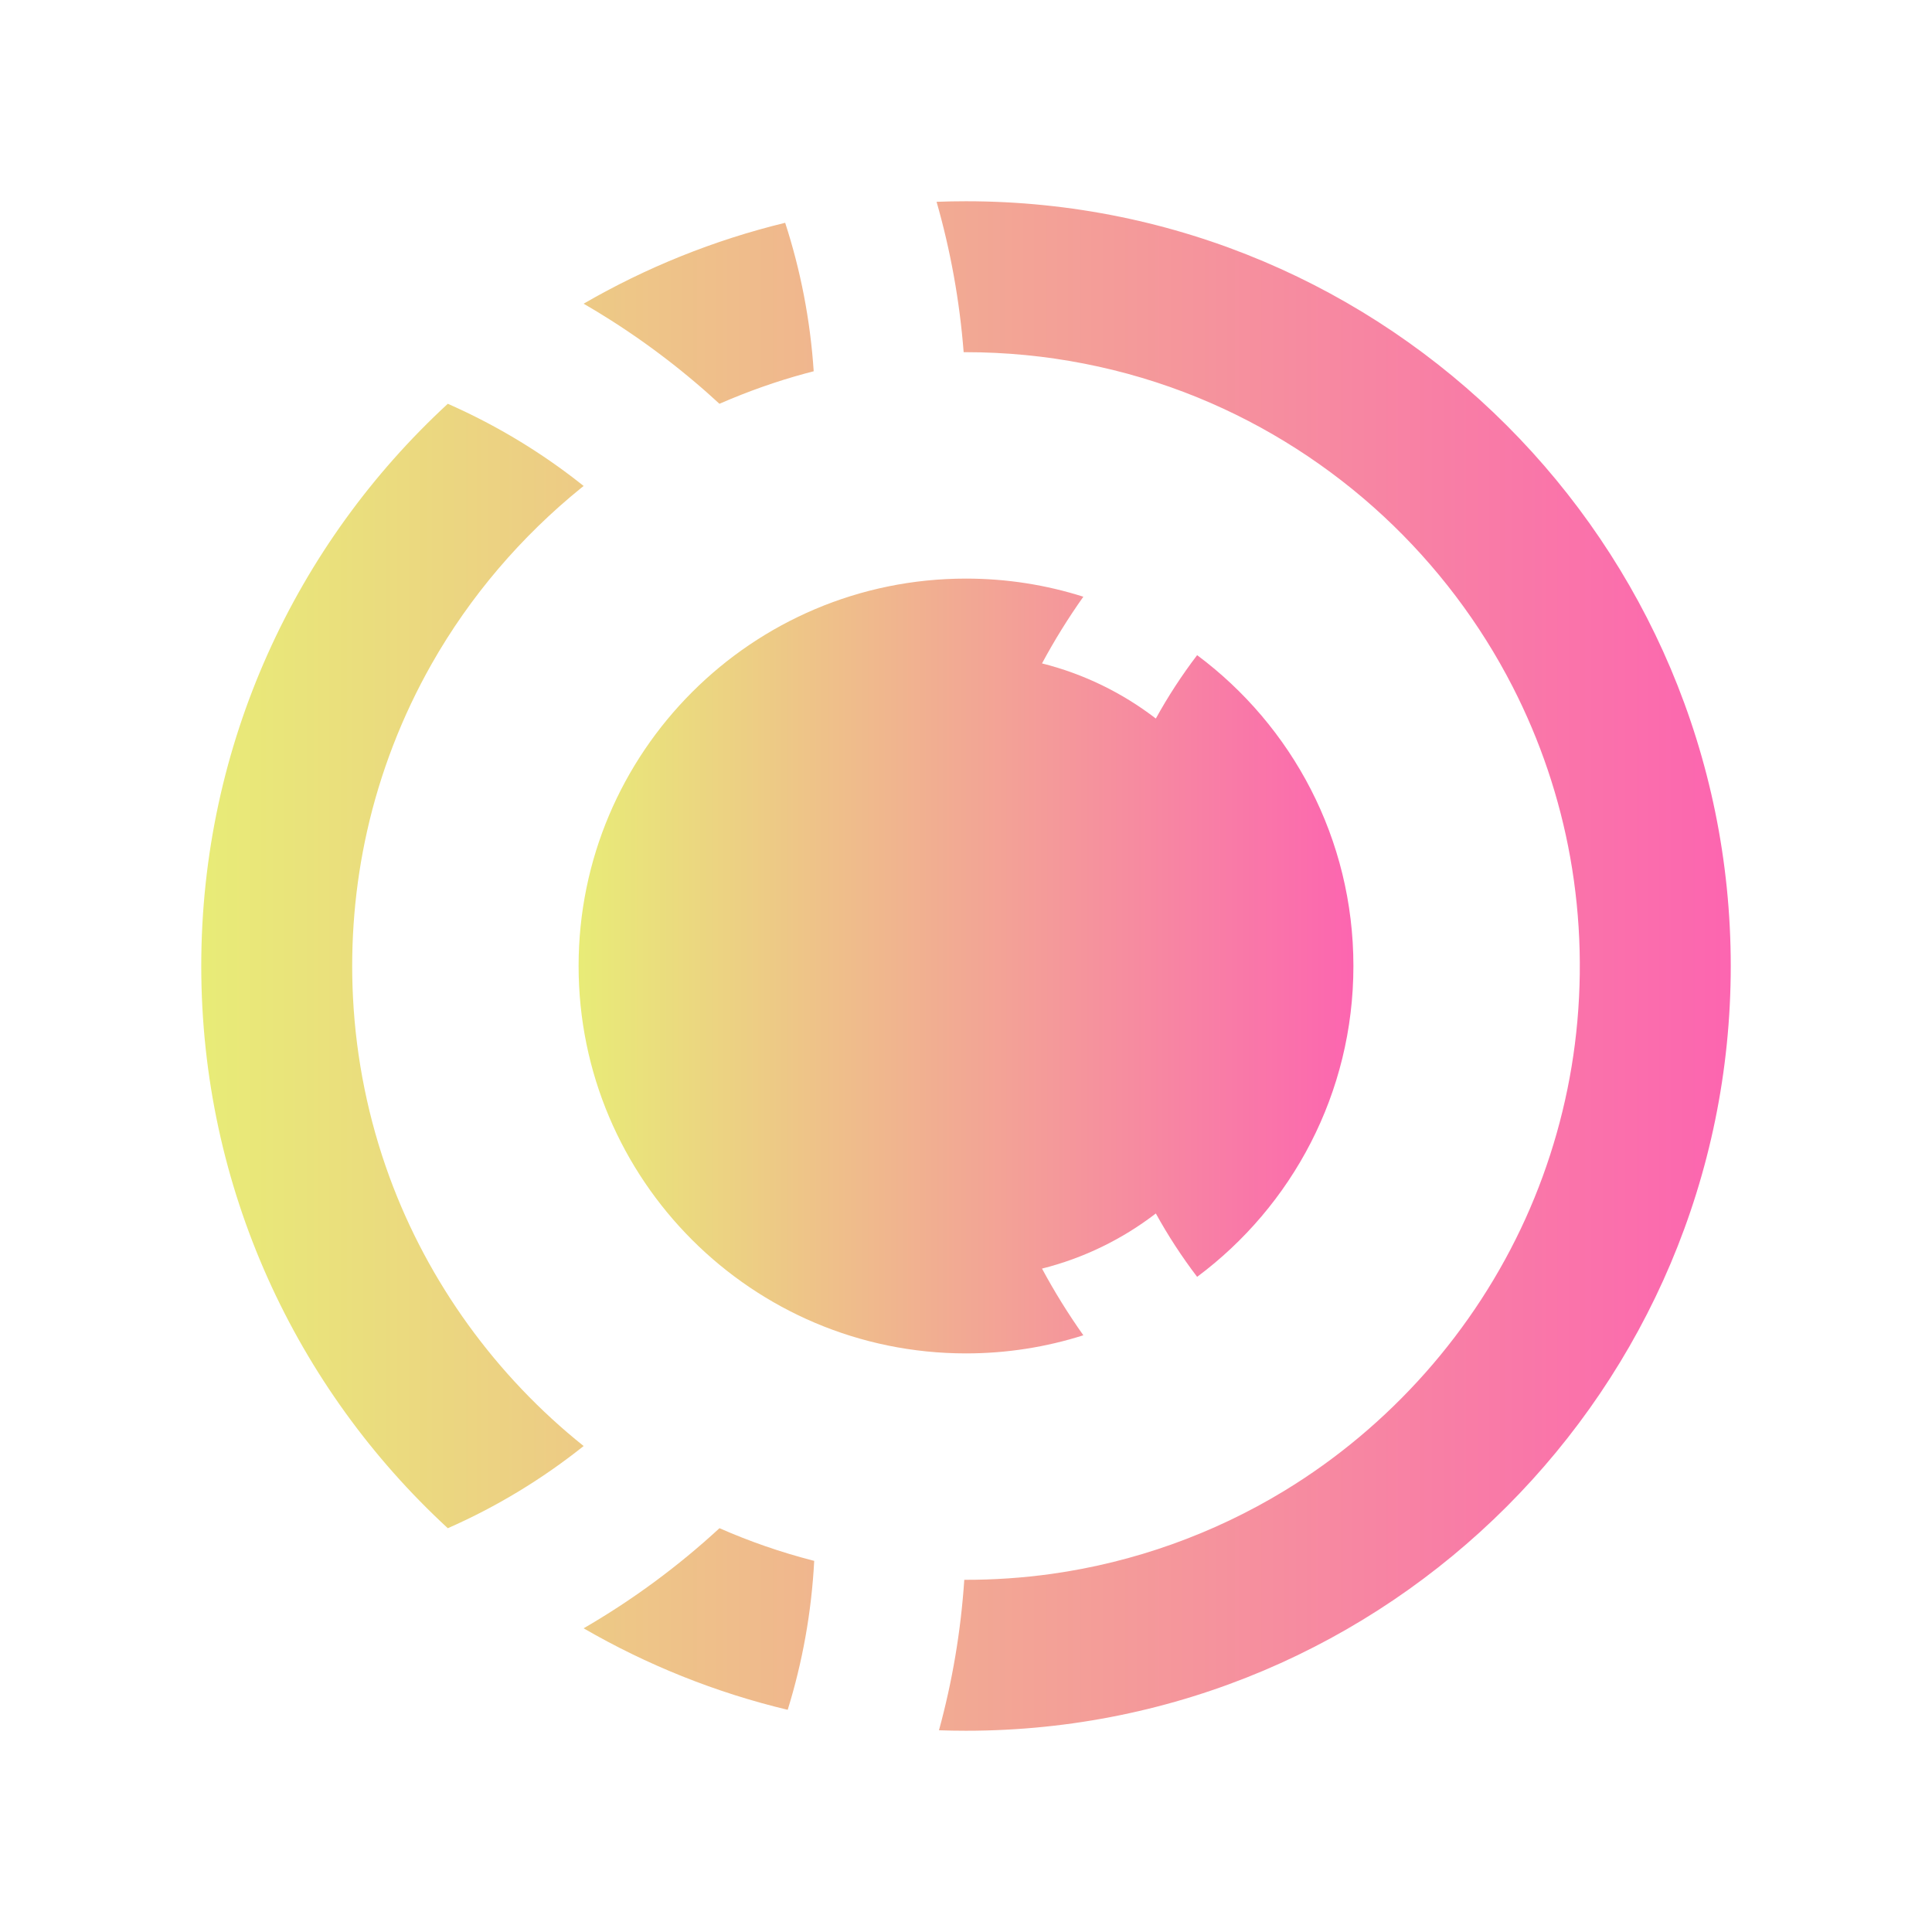 <?xml version="1.0" encoding="UTF-8" standalone="no"?><!DOCTYPE svg PUBLIC "-//W3C//DTD SVG 1.1//EN" "http://www.w3.org/Graphics/SVG/1.1/DTD/svg11.dtd"><svg width="100%" height="100%" viewBox="0 0 192 192" version="1.1" xmlns="http://www.w3.org/2000/svg" xmlns:xlink="http://www.w3.org/1999/xlink" xml:space="preserve" xmlns:serif="http://www.serif.com/" style="fill-rule:evenodd;clip-rule:evenodd;stroke-linejoin:round;stroke-miterlimit:2;"><path d="M103.554,65.928c1.236,-2.298 2.609,-4.51 4.108,-6.627c-3.679,-1.17 -7.597,-1.801 -11.662,-1.801c-21.249,0 -38.5,17.251 -38.5,38.5c0,21.249 17.251,38.5 38.5,38.5c4.065,0 7.983,-0.631 11.662,-1.801c-1.499,-2.117 -2.872,-4.329 -4.108,-6.627c4.168,-1.046 8.003,-2.936 11.312,-5.479c1.214,2.204 2.588,4.308 4.103,6.299c9.424,-7.021 15.531,-18.249 15.531,-30.892c0,-12.643 -6.107,-23.871 -15.531,-30.892c-1.515,1.991 -2.889,4.095 -4.103,6.299c-3.309,-2.543 -7.144,-4.433 -11.312,-5.479Z" style="fill:url(#_Linear1);"/><path d="M95.829,157c2.909,0.009 5.817,-0.189 8.697,-0.592c8.159,-1.143 16.055,-3.965 23.095,-8.244c10.478,-6.37 18.932,-15.896 23.987,-27.07c2.484,-5.491 4.141,-11.35 4.902,-17.329c0.784,-6.161 0.63,-12.444 -0.463,-18.557c-1.055,-5.9 -2.991,-11.635 -5.725,-16.968c-3.237,-6.317 -7.583,-12.054 -12.777,-16.89c-5.389,-5.017 -11.681,-9.052 -18.497,-11.839c-7.299,-2.984 -15.164,-4.511 -23.048,-4.511l-0.233,0.001c-0.401,-5.141 -1.315,-10.138 -2.691,-14.946c0.969,-0.036 1.944,-0.055 2.924,-0.055c41.946,0 76,34.054 76,76c0,41.946 -34.054,76 -76,76c-0.899,0 -1.795,-0.016 -2.686,-0.047c1.317,-4.811 2.172,-9.813 2.515,-14.953Zm-17.548,12.92c-7.212,-1.725 -14.027,-4.48 -20.281,-8.101c4.866,-2.818 9.392,-6.159 13.501,-9.949c2.993,1.316 6.092,2.392 9.262,3.208l0.152,0.039c-0.269,5.126 -1.172,10.085 -2.634,14.803Zm-33.34,-129.596l0.027,0.011l0.442,0.201l0.449,0.209l0.005,0.002l0.433,0.206l0.021,0.01l0.439,0.212l0.442,0.219l0.008,0.004l0.428,0.216l0.016,0.008l0.435,0.224l0.434,0.228l0.011,0.006l0.425,0.227l0.008,0.005l0.432,0.236l0.428,0.238l0.011,0.006l0.423,0.241c0.143,0.082 0.286,0.165 0.428,0.247l0.422,0.248l0.011,0.007l0.417,0.25c0.141,0.086 0.281,0.172 0.422,0.258l0.414,0.258l0.011,0.007l0.411,0.26c0.138,0.089 0.276,0.178 0.414,0.268l0.408,0.267l0.01,0.007l0.405,0.27c0.136,0.093 0.272,0.185 0.408,0.277l0.399,0.277l0.012,0.008l0.397,0.279c0.133,0.096 0.267,0.192 0.401,0.287l0.39,0.284l0.016,0.012l0.388,0.287c0.131,0.099 0.262,0.197 0.393,0.296l0.378,0.29l0.025,0.019c0.255,0.197 0.509,0.396 0.762,0.598l-0.224,0.18c-5.99,4.854 -11.066,10.783 -14.872,17.493c-2.944,5.19 -5.118,10.811 -6.425,16.633c-1.216,5.415 -1.681,10.995 -1.4,16.537c0.309,6.081 1.53,12.11 3.625,17.828c3.839,10.477 10.594,19.787 19.298,26.74c-4.103,3.273 -8.637,6.029 -13.5,8.167c-15.062,-13.891 -24.502,-33.788 -24.502,-55.872c0,-22.084 9.44,-41.981 24.502,-55.872l0.439,0.196Zm15.752,-8.508c-0.885,-0.563 -1.782,-1.108 -2.693,-1.635c6.181,-3.578 12.91,-6.311 20.029,-8.04c1.525,4.696 2.497,9.64 2.835,14.755c-0.277,0.071 -0.554,0.143 -0.83,0.218c-2.887,0.782 -5.707,1.785 -8.45,2.976l-0.086,0.038c-0.383,-0.354 -0.77,-0.703 -1.162,-1.05l-0.267,-0.236l-0.11,-0.096l-0.02,-0.017l-0.031,-0.027l-0.183,-0.16l-0.151,-0.13l-0.031,-0.027l-0.029,-0.024l-0.135,-0.116l-0.203,-0.173l-0.031,-0.027l-0.017,-0.014c-0.523,-0.444 -1.053,-0.882 -1.587,-1.311l-0.013,-0.01l-0.03,-0.024l-0.23,-0.184l-0.121,-0.096l-0.029,-0.023l-0.038,-0.03l-0.17,-0.135l-0.166,-0.129l-0.038,-0.03l-0.03,-0.023l-0.126,-0.099l-0.226,-0.174l-0.033,-0.025l-0.015,-0.012c-0.543,-0.418 -1.093,-0.829 -1.649,-1.233l-0.016,-0.012l-0.032,-0.023l-0.224,-0.162l-0.141,-0.101l-0.029,-0.021l-0.034,-0.025l-0.168,-0.12l-0.192,-0.136l-0.034,-0.024l-0.023,-0.016l-0.124,-0.087l-0.289,-0.202c-0.569,-0.396 -1.144,-0.784 -1.725,-1.165l-0.011,-0.008l-0.02,-0.013l-0.23,-0.15l-0.171,-0.11l-0.02,-0.013l-0.02,-0.013l-0.173,-0.112l-0.258,-0.164Z" style="fill:url(#_Linear2);"/><defs><linearGradient id="_Linear1" x1="0" y1="0" x2="1" y2="0" gradientUnits="userSpaceOnUse" gradientTransform="matrix(-77,0,0,77,134.5,96)"><stop offset="0" style="stop-color:#fc65b0;stop-opacity:1"/><stop offset="1" style="stop-color:#e8ec77;stop-opacity:1"/></linearGradient><linearGradient id="_Linear2" x1="0" y1="0" x2="1" y2="0" gradientUnits="userSpaceOnUse" gradientTransform="matrix(152,0,0,152,20,96)"><stop offset="0" style="stop-color:#e8ec77;stop-opacity:1"/><stop offset="1" style="stop-color:#fc65b0;stop-opacity:1"/></linearGradient></defs></svg>